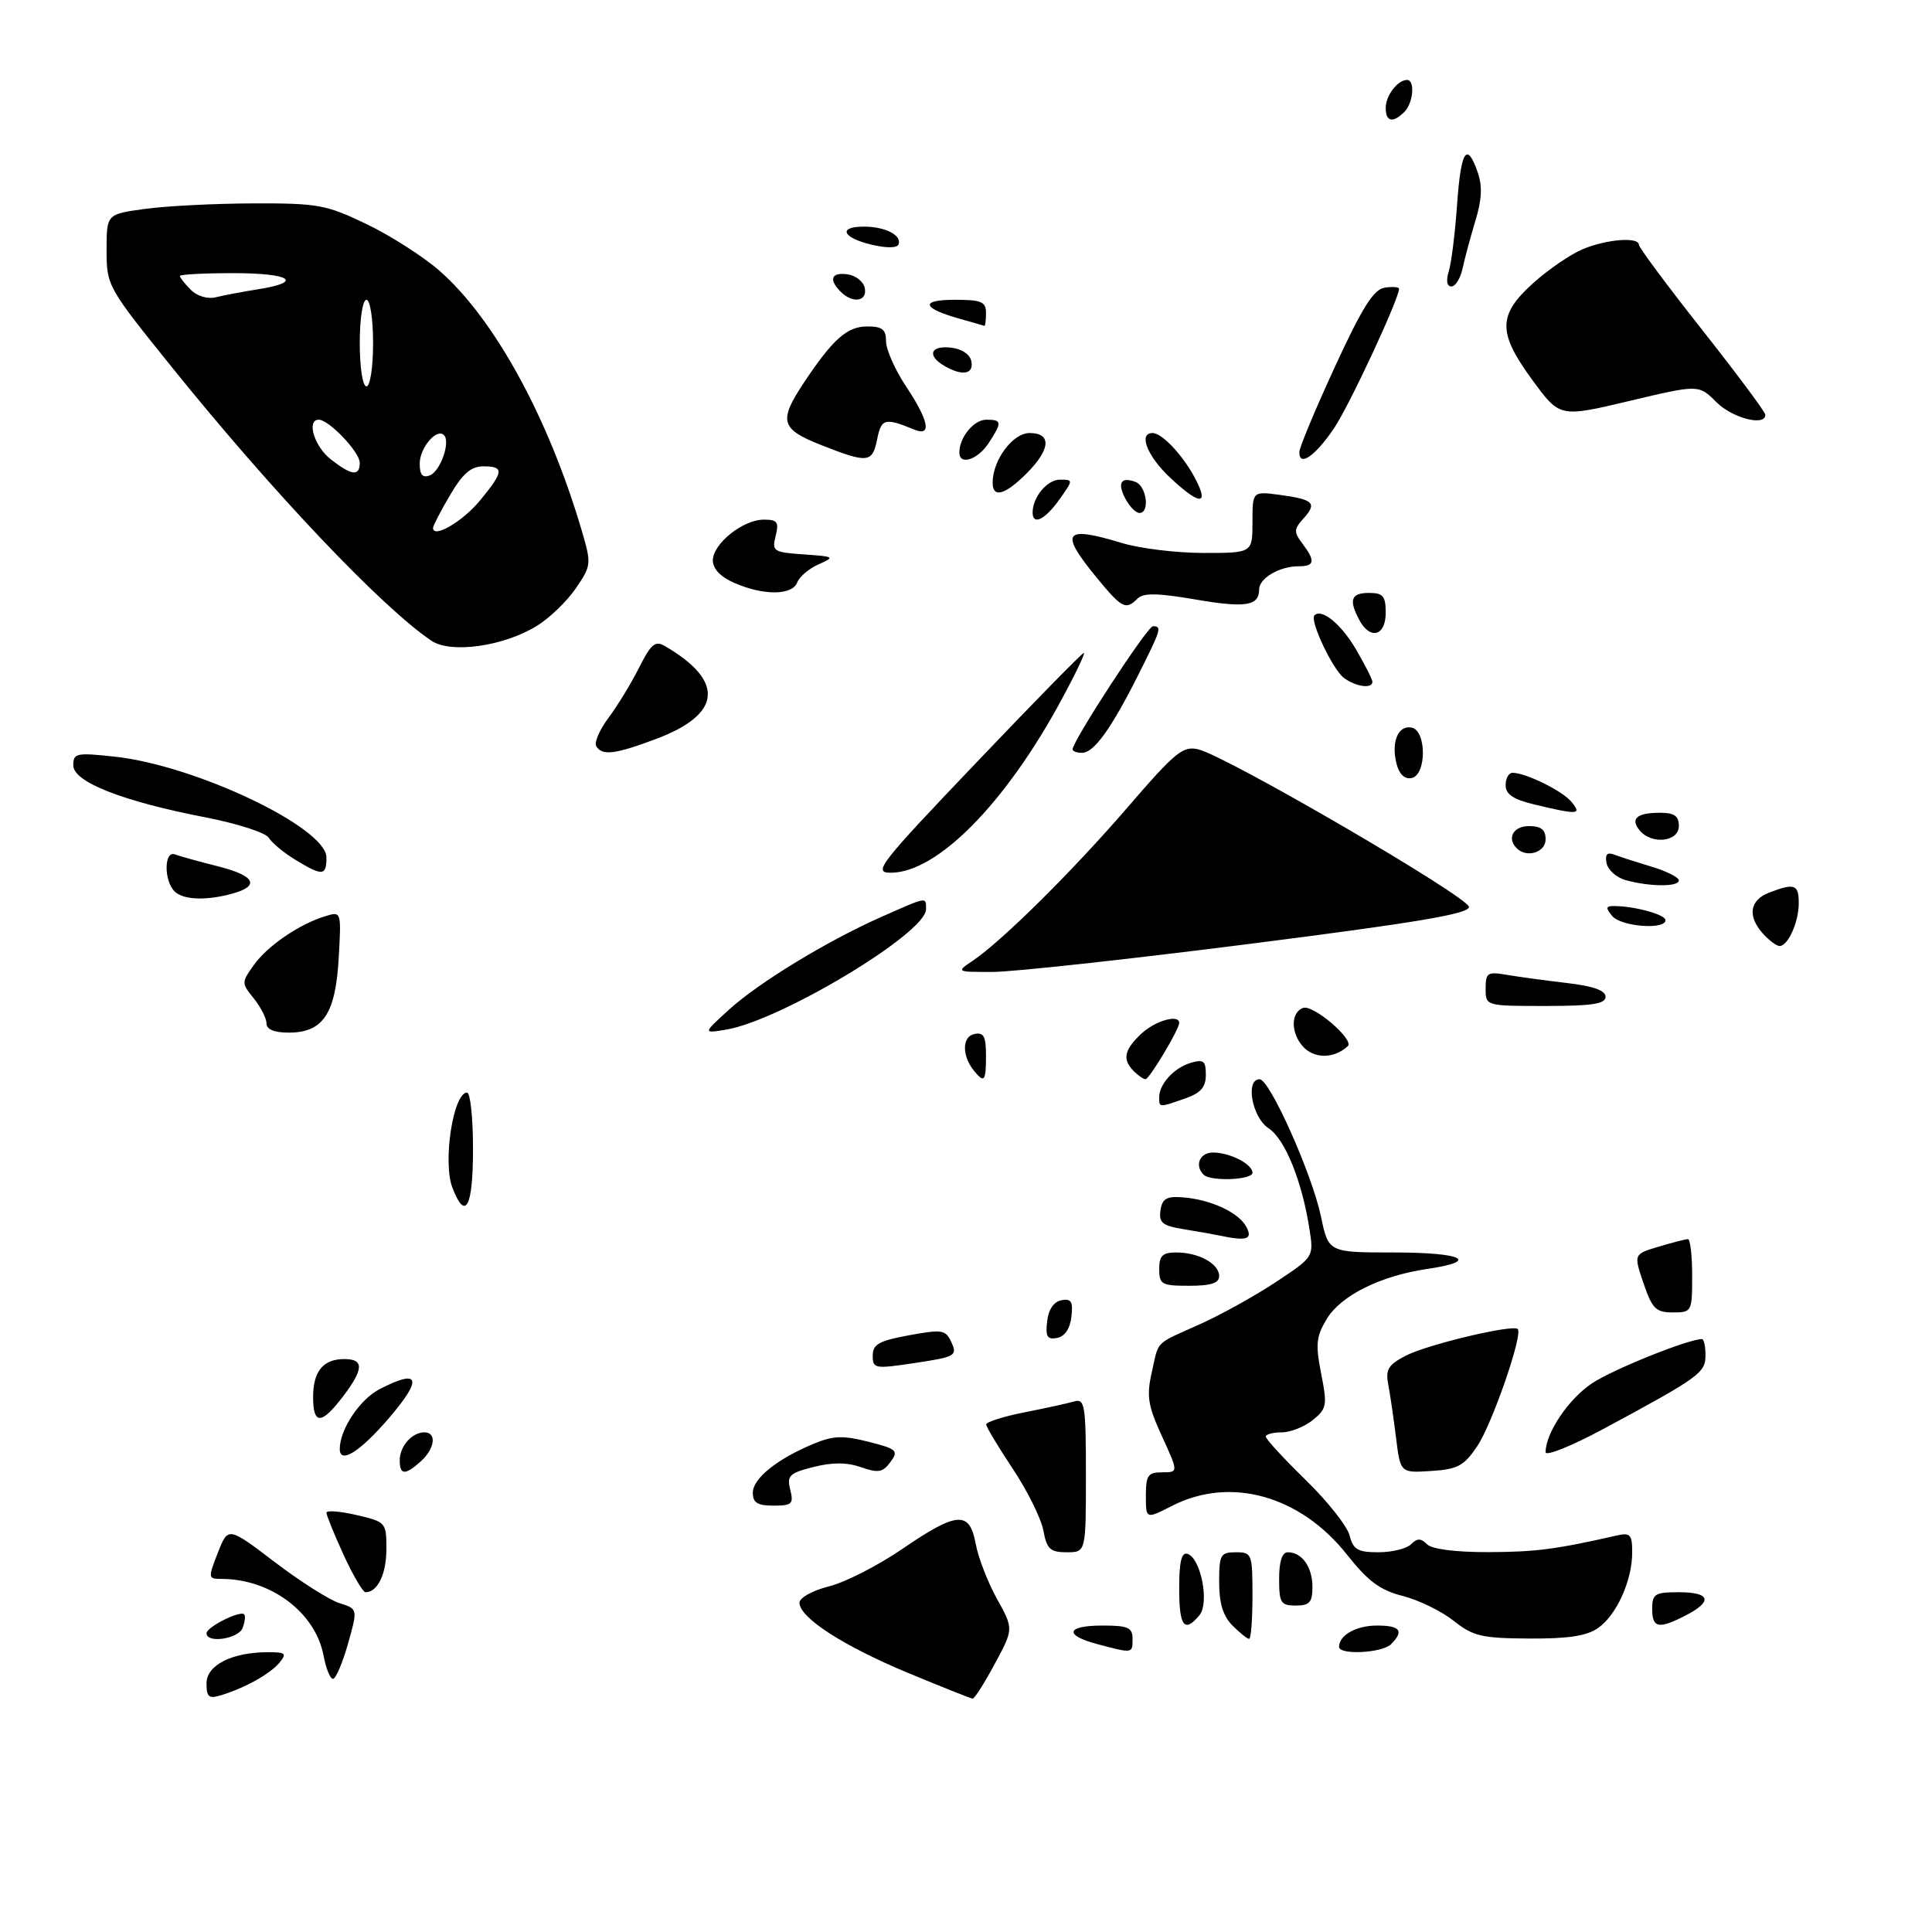 <?xml version="1.0" encoding="UTF-8" standalone="no"?>
<!DOCTYPE svg PUBLIC "-//W3C//DTD SVG 1.1//EN" "http://www.w3.org/Graphics/SVG/1.1/DTD/svg11.dtd" >
<svg xmlns="http://www.w3.org/2000/svg" xmlns:xlink="http://www.w3.org/1999/xlink" version="1.1" viewBox="0 0 290 290">
 <g >
 <path fill="currentColor"
d=" M 80.58 93.95 C 82.50 92.77 85.14 90.22 86.45 88.29 C 88.76 84.89 88.79 84.64 87.32 79.64 C 82.32 62.65 74.16 47.77 65.91 40.59 C 63.48 38.48 58.58 35.34 55.00 33.63 C 48.97 30.73 47.74 30.50 38.00 30.53 C 32.22 30.55 24.91 30.92 21.75 31.36 C 16.00 32.14 16.00 32.14 16.00 37.55 C 16.00 42.90 16.10 43.08 25.89 55.23 C 40.98 73.95 57.33 91.17 64.76 96.18 C 67.66 98.14 75.62 97.02 80.58 93.95 Z  M 31.00 252.67 C 31.00 249.93 34.84 248.00 40.27 248.00 C 42.86 248.00 43.08 248.20 41.95 249.57 C 40.54 251.26 36.84 253.33 33.25 254.44 C 31.34 255.03 31.00 254.77 31.00 252.67 Z  M 136.25 251.09 C 126.54 247.04 120.00 242.81 120.00 240.57 C 120.00 239.83 121.97 238.74 124.43 238.12 C 126.87 237.51 131.83 234.98 135.44 232.50 C 143.67 226.87 145.55 226.74 146.46 231.75 C 146.84 233.81 148.28 237.53 149.65 240.00 C 152.15 244.50 152.15 244.50 149.32 249.75 C 147.77 252.63 146.28 254.98 146.00 254.97 C 145.72 254.95 141.34 253.20 136.25 251.09 Z  M 48.57 248.53 C 47.35 242.03 40.65 237.00 33.21 237.00 C 31.23 237.00 31.21 236.87 32.70 233.07 C 34.24 229.15 34.24 229.15 41.21 234.45 C 45.04 237.37 49.42 240.15 50.94 240.63 C 53.71 241.50 53.71 241.50 52.23 246.75 C 51.41 249.64 50.40 252.00 49.98 252.00 C 49.56 252.00 48.93 250.44 48.57 248.53 Z  M 164.75 246.80 C 159.64 245.44 160.03 244.00 165.50 244.00 C 169.33 244.00 170.00 244.30 170.00 246.00 C 170.00 248.21 170.05 248.20 164.75 246.80 Z  M 201.00 247.20 C 201.00 245.44 203.57 244.00 206.70 244.00 C 210.18 244.00 210.79 244.81 208.80 246.80 C 207.47 248.13 201.00 248.46 201.00 247.20 Z  M 31.00 245.16 C 31.00 244.23 36.03 241.70 36.65 242.32 C 36.87 242.54 36.76 243.45 36.42 244.36 C 35.78 246.01 31.00 246.72 31.00 245.16 Z  M 185.00 244.00 C 183.59 242.59 183.00 240.67 183.00 237.50 C 183.00 233.37 183.20 233.00 185.50 233.00 C 187.91 233.00 188.00 233.23 188.00 239.50 C 188.00 243.07 187.78 246.00 187.50 246.00 C 187.22 246.00 186.10 245.10 185.00 244.00 Z  M 218.20 243.29 C 216.38 241.84 212.95 240.17 210.56 239.56 C 207.16 238.70 205.35 237.36 202.19 233.36 C 195.18 224.49 184.70 221.56 175.96 226.02 C 172.00 228.04 172.00 228.04 172.00 224.52 C 172.00 221.45 172.31 221.00 174.44 221.00 C 176.89 221.00 176.89 221.00 174.42 215.60 C 172.31 211.00 172.08 209.58 172.88 206.02 C 173.99 201.08 173.18 201.89 180.24 198.71 C 183.40 197.28 188.51 194.44 191.59 192.39 C 197.18 188.69 197.20 188.65 196.57 184.59 C 195.45 177.29 192.89 170.98 190.41 169.35 C 187.94 167.73 186.89 162.00 189.07 162.00 C 190.59 162.00 196.93 176.18 198.28 182.59 C 199.41 188.00 199.41 188.00 209.21 188.00 C 219.56 188.00 222.22 189.30 214.25 190.47 C 207.23 191.50 201.31 194.44 199.17 197.95 C 197.56 200.61 197.44 201.76 198.31 206.18 C 199.25 210.95 199.16 211.45 197.05 213.16 C 195.80 214.17 193.70 215.00 192.39 215.00 C 191.08 215.00 190.00 215.29 190.00 215.65 C 190.00 216.01 192.69 218.93 195.98 222.14 C 199.26 225.34 202.24 229.10 202.58 230.48 C 203.12 232.60 203.80 233.00 206.91 233.00 C 208.94 233.00 211.14 232.46 211.80 231.80 C 212.73 230.87 213.27 230.87 214.20 231.80 C 214.94 232.54 218.49 232.99 223.45 232.98 C 230.57 232.95 233.50 232.57 242.75 230.47 C 244.70 230.03 245.00 230.36 245.00 233.01 C 245.00 237.24 242.66 242.42 239.88 244.37 C 238.18 245.56 235.39 245.99 229.53 245.95 C 222.41 245.91 221.13 245.61 218.20 243.29 Z  M 177.00 238.42 C 177.00 234.40 177.35 232.95 178.25 233.24 C 180.26 233.90 181.57 240.61 180.04 242.45 C 177.78 245.17 177.00 244.14 177.00 238.42 Z  M 248.00 241.50 C 248.00 239.25 248.40 239.00 252.00 239.00 C 256.73 239.00 257.14 240.36 253.05 242.47 C 248.97 244.58 248.00 244.40 248.00 241.50 Z  M 192.00 237.00 C 192.00 234.38 192.45 233.00 193.30 233.00 C 195.43 233.00 197.00 235.21 197.00 238.20 C 197.00 240.52 196.57 241.00 194.50 241.00 C 192.25 241.00 192.00 240.60 192.00 237.00 Z  M 51.57 233.38 C 50.16 230.29 49.00 227.45 49.00 227.06 C 49.00 226.68 51.02 226.84 53.50 227.41 C 57.93 228.44 58.00 228.52 58.00 232.53 C 58.00 236.26 56.68 239.00 54.87 239.00 C 54.47 239.00 52.99 236.47 51.57 233.38 Z  M 156.61 229.72 C 156.27 227.92 154.21 223.76 152.02 220.47 C 149.84 217.19 148.04 214.19 148.03 213.82 C 148.01 213.45 150.59 212.63 153.75 212.00 C 156.91 211.38 160.29 210.64 161.25 210.36 C 162.84 209.91 163.00 210.89 163.00 221.43 C 163.00 233.00 163.00 233.00 160.11 233.00 C 157.64 233.00 157.13 232.53 156.61 229.72 Z  M 113.00 224.07 C 113.00 221.93 116.61 219.02 122.10 216.73 C 125.06 215.49 126.51 215.44 130.35 216.41 C 134.64 217.50 134.91 217.75 133.66 219.45 C 132.51 221.02 131.83 221.14 129.24 220.23 C 127.11 219.49 124.95 219.48 122.10 220.20 C 118.48 221.12 118.09 221.50 118.62 223.62 C 119.15 225.74 118.88 226.00 116.11 226.00 C 113.70 226.00 113.00 225.56 113.00 224.07 Z  M 60.00 219.20 C 60.00 217.09 61.84 215.00 63.70 215.00 C 65.59 215.00 65.29 217.43 63.17 219.35 C 60.82 221.47 60.00 221.44 60.00 219.20 Z  M 209.55 215.80 C 209.19 212.89 208.66 209.29 208.38 207.81 C 207.95 205.56 208.39 204.85 211.02 203.49 C 214.24 201.82 227.10 198.76 227.82 199.49 C 228.63 200.30 223.99 213.71 221.75 217.06 C 219.75 220.04 218.81 220.54 214.82 220.80 C 210.20 221.10 210.20 221.10 209.55 215.80 Z  M 51.00 217.49 C 51.00 214.57 54.01 210.05 56.97 208.52 C 63.00 205.40 63.50 206.89 58.41 212.83 C 54.06 217.91 51.00 219.84 51.00 217.49 Z  M 232.00 217.98 C 232.00 215.09 235.47 209.95 239.00 207.62 C 242.15 205.53 253.43 201.00 255.47 201.00 C 255.76 201.00 256.00 202.09 256.00 203.42 C 256.00 206.07 255.12 206.71 240.75 214.45 C 235.94 217.04 232.00 218.63 232.00 217.98 Z  M 47.00 209.70 C 47.00 205.83 48.51 204.00 51.70 204.00 C 54.67 204.00 54.61 205.52 51.45 209.66 C 48.23 213.88 47.00 213.89 47.00 209.70 Z  M 131.00 203.49 C 131.00 201.78 131.94 201.26 136.44 200.43 C 141.49 199.51 141.95 199.59 142.83 201.53 C 143.72 203.49 143.38 203.68 137.39 204.58 C 131.29 205.50 131.00 205.45 131.00 203.49 Z  M 157.18 198.35 C 157.38 196.56 158.17 195.39 159.32 195.17 C 160.80 194.89 161.09 195.37 160.82 197.65 C 160.62 199.44 159.83 200.61 158.68 200.83 C 157.20 201.11 156.91 200.63 157.18 198.35 Z  M 246.70 192.63 C 245.21 188.25 245.21 188.25 248.97 187.13 C 251.04 186.51 253.02 186.00 253.37 186.00 C 253.71 186.00 254.00 188.47 254.00 191.50 C 254.00 196.90 253.95 197.00 251.09 197.00 C 248.56 197.00 248.00 196.45 246.70 192.63 Z  M 174.00 190.50 C 174.00 188.48 174.50 188.00 176.57 188.00 C 179.92 188.00 183.00 189.69 183.00 191.54 C 183.00 192.60 181.79 193.00 178.50 193.00 C 174.37 193.00 174.00 192.80 174.00 190.50 Z  M 183.00 185.45 C 182.18 185.28 179.78 184.85 177.69 184.51 C 174.48 183.99 173.93 183.54 174.19 181.69 C 174.44 179.94 175.09 179.54 177.47 179.72 C 181.69 180.03 185.91 181.97 187.07 184.14 C 188.09 186.04 187.17 186.33 183.00 185.45 Z  M 67.90 178.25 C 66.43 174.39 68.04 164.00 70.11 164.00 C 70.60 164.00 71.00 167.82 71.00 172.50 C 71.00 181.25 69.86 183.38 67.90 178.25 Z  M 180.67 176.33 C 179.27 174.94 180.08 173.00 182.07 173.00 C 184.61 173.00 188.00 174.73 188.00 176.04 C 188.00 177.12 181.71 177.37 180.67 176.33 Z  M 174.00 164.69 C 174.00 162.71 176.23 160.28 178.75 159.53 C 180.66 158.97 181.00 159.24 181.00 161.33 C 181.00 163.21 180.24 164.07 177.85 164.90 C 173.93 166.27 174.00 166.27 174.00 164.69 Z  M 146.22 160.75 C 144.37 158.50 144.39 155.60 146.25 155.21 C 147.66 154.92 148.00 155.55 148.00 158.43 C 148.00 162.32 147.76 162.63 146.22 160.75 Z  M 170.20 160.80 C 168.44 159.04 168.72 157.61 171.31 155.17 C 173.41 153.21 177.00 152.18 177.00 153.55 C 177.00 154.51 172.53 161.98 171.95 161.99 C 171.65 162.00 170.86 161.46 170.20 160.80 Z  M 195.58 157.09 C 193.72 155.03 193.74 151.92 195.62 151.29 C 197.15 150.78 203.33 156.09 202.31 157.03 C 200.25 158.93 197.27 158.96 195.58 157.09 Z  M 40.00 153.61 C 40.00 152.85 39.14 151.17 38.10 149.87 C 36.23 147.57 36.23 147.48 38.12 144.83 C 40.16 141.97 44.96 138.69 48.87 137.51 C 51.23 136.79 51.24 136.82 50.84 143.82 C 50.37 152.19 48.48 155.00 43.35 155.00 C 41.16 155.00 40.00 154.52 40.00 153.61 Z  M 109.36 151.61 C 113.89 147.48 124.18 141.22 132.41 137.58 C 139.28 134.55 139.00 134.59 139.00 136.50 C 139.00 140.06 117.19 153.18 109.00 154.55 C 105.50 155.13 105.50 155.13 109.36 151.61 Z  M 223.00 148.39 C 223.00 145.99 223.27 145.82 226.25 146.34 C 228.04 146.64 232.09 147.19 235.25 147.56 C 239.16 148.02 241.00 148.67 241.00 149.62 C 241.00 150.69 239.00 151.00 232.00 151.00 C 223.00 151.00 223.00 151.00 223.00 148.39 Z  M 146.00 144.22 C 150.41 141.25 160.99 130.77 169.26 121.18 C 176.45 112.84 177.57 111.92 179.90 112.49 C 184.21 113.54 220.50 134.68 220.50 136.14 C 220.50 137.17 212.60 138.50 187.50 141.69 C 169.35 144.00 152.03 145.89 149.00 145.89 C 143.52 145.90 143.51 145.89 146.00 144.22 Z  M 264.65 140.17 C 262.26 137.53 262.62 135.10 265.57 133.98 C 269.38 132.52 270.00 132.75 270.00 135.57 C 270.00 138.40 268.39 142.00 267.12 142.00 C 266.67 142.00 265.57 141.18 264.65 140.17 Z  M 242.00 137.50 C 240.99 136.28 241.03 136.00 242.25 136.00 C 245.33 136.00 250.00 137.28 250.00 138.12 C 250.00 139.61 243.32 139.09 242.00 137.50 Z  M 26.20 133.80 C 24.58 132.18 24.62 127.64 26.25 128.25 C 26.94 128.51 29.87 129.32 32.77 130.05 C 38.26 131.44 39.07 132.97 34.93 134.12 C 31.01 135.22 27.49 135.09 26.20 133.80 Z  M 244.01 132.11 C 242.63 131.72 241.35 130.58 241.15 129.56 C 240.90 128.25 241.24 127.88 242.29 128.28 C 243.12 128.60 245.64 129.41 247.90 130.09 C 250.15 130.76 252.00 131.70 252.00 132.16 C 252.00 133.14 247.61 133.11 244.01 132.11 Z  M 44.34 129.06 C 42.60 128.00 40.80 126.51 40.34 125.75 C 39.88 124.98 35.56 123.60 30.75 122.67 C 18.34 120.26 11.00 117.37 11.00 114.88 C 11.00 113.05 11.46 112.95 17.25 113.58 C 29.42 114.91 49.00 124.24 49.00 128.71 C 49.00 131.49 48.40 131.54 44.34 129.06 Z  M 146.52 114.50 C 155.17 105.42 162.45 98.00 162.69 98.00 C 162.94 98.00 161.44 101.15 159.36 104.99 C 150.93 120.61 140.67 131.00 133.70 131.00 C 131.00 131.00 131.94 129.79 146.52 114.50 Z  M 227.67 127.33 C 226.15 125.82 227.15 124.00 229.50 124.00 C 231.33 124.00 232.00 124.53 232.00 126.00 C 232.00 127.95 229.16 128.83 227.67 127.33 Z  M 246.13 124.66 C 244.67 122.89 245.68 122.00 249.17 122.00 C 251.33 122.00 252.00 122.47 252.00 124.00 C 252.00 126.36 247.92 126.82 246.13 124.66 Z  M 230.25 120.74 C 227.14 119.99 226.00 119.22 226.00 117.86 C 226.00 116.84 226.46 116.00 227.03 116.00 C 229.01 116.00 234.51 118.70 235.87 120.35 C 237.49 122.30 236.92 122.34 230.25 120.74 Z  M 209.62 114.63 C 208.80 111.36 209.86 108.83 211.88 109.21 C 214.15 109.65 214.15 116.35 211.87 116.79 C 210.83 116.99 210.02 116.20 209.62 114.63 Z  M 89.50 112.01 C 89.17 111.46 89.99 109.55 91.33 107.76 C 92.67 105.97 94.74 102.58 95.92 100.23 C 97.70 96.68 98.35 96.13 99.78 96.96 C 108.84 102.24 108.37 107.22 98.45 110.93 C 92.28 113.24 90.41 113.47 89.50 112.01 Z  M 161.00 112.49 C 161.00 111.21 172.23 94.00 173.06 94.00 C 174.44 94.00 174.30 94.46 170.87 101.28 C 166.79 109.40 164.20 113.00 162.43 113.00 C 161.64 113.00 161.00 112.77 161.00 112.49 Z  M 201.72 101.75 C 200.02 100.47 196.55 93.11 197.30 92.37 C 198.39 91.28 201.29 93.65 203.53 97.46 C 204.89 99.78 206.00 101.97 206.00 102.34 C 206.00 103.43 203.50 103.09 201.72 101.75 Z  M 204.04 93.07 C 202.42 90.04 202.79 89.00 205.50 89.00 C 207.61 89.00 208.00 89.47 208.00 92.00 C 208.00 95.47 205.66 96.10 204.04 93.07 Z  M 164.57 86.65 C 158.98 79.83 159.69 78.87 168.41 81.51 C 171.11 82.33 176.62 83.00 180.66 83.00 C 188.00 83.00 188.00 83.00 188.00 78.37 C 188.00 73.74 188.00 73.74 192.08 74.28 C 197.18 74.97 197.74 75.52 195.67 77.81 C 194.21 79.43 194.19 79.86 195.48 81.57 C 197.48 84.22 197.35 85.00 194.93 85.00 C 192.06 85.00 189.00 86.79 189.00 88.48 C 189.00 90.96 186.95 91.28 179.35 89.97 C 173.73 89.01 171.62 88.98 170.75 89.85 C 168.98 91.62 168.40 91.32 164.57 86.65 Z  M 110.25 87.51 C 108.16 86.60 107.00 85.39 107.00 84.12 C 107.00 81.62 111.52 78.00 114.65 78.00 C 116.68 78.00 116.95 78.36 116.43 80.44 C 115.85 82.75 116.08 82.90 120.66 83.22 C 125.25 83.53 125.37 83.61 122.89 84.70 C 121.45 85.33 120.00 86.56 119.67 87.42 C 118.92 89.38 114.64 89.42 110.25 87.51 Z  M 155.00 76.93 C 155.00 74.62 157.18 72.00 159.10 72.00 C 161.12 72.00 161.12 72.02 159.00 75.00 C 156.85 78.02 155.00 78.91 155.00 76.93 Z  M 168.95 74.91 C 167.66 72.50 168.25 71.50 170.46 72.35 C 172.12 72.98 172.62 77.00 171.04 77.00 C 170.50 77.00 169.57 76.06 168.95 74.91 Z  M 175.57 71.63 C 172.18 68.43 170.85 65.00 173.00 65.00 C 174.46 65.00 177.65 68.43 179.47 71.95 C 181.54 75.94 180.01 75.82 175.57 71.63 Z  M 149.00 72.45 C 149.00 69.07 152.02 65.00 154.53 65.00 C 157.89 65.00 157.71 67.44 154.08 71.08 C 150.84 74.31 149.00 74.81 149.00 72.45 Z  M 123.25 66.80 C 117.18 64.41 116.84 63.21 120.64 57.48 C 125.00 50.92 127.15 49.00 130.17 49.00 C 132.44 49.00 133.00 49.45 133.00 51.25 C 133.01 52.49 134.35 55.52 136.00 58.00 C 139.43 63.16 139.90 65.58 137.25 64.49 C 132.82 62.67 132.29 62.81 131.67 65.92 C 130.95 69.50 130.28 69.57 123.25 66.80 Z  M 144.00 67.93 C 144.00 65.65 146.17 63.00 148.04 63.00 C 150.42 63.00 150.45 63.38 148.38 66.54 C 146.75 69.02 144.00 69.90 144.00 67.93 Z  M 195.04 67.83 C 195.07 67.10 197.48 61.33 200.40 55.00 C 204.51 46.09 206.19 43.43 207.85 43.18 C 209.03 43.00 210.00 43.08 210.00 43.34 C 210.00 44.87 202.54 60.88 200.24 64.29 C 197.40 68.49 194.97 70.15 195.04 67.83 Z  M 230.07 57.12 C 224.79 49.93 224.80 47.32 230.11 42.52 C 232.37 40.48 235.73 38.17 237.58 37.40 C 241.18 35.90 245.99 35.52 246.01 36.75 C 246.01 37.16 250.28 42.90 255.49 49.50 C 260.70 56.10 264.97 61.84 264.98 62.25 C 265.02 64.05 260.04 62.77 257.63 60.36 C 254.99 57.71 254.99 57.71 244.56 60.19 C 234.14 62.66 234.14 62.66 230.07 57.12 Z  M 141.75 54.92 C 139.10 53.37 139.66 51.83 142.74 52.18 C 144.39 52.37 145.61 53.19 145.81 54.25 C 146.18 56.19 144.43 56.48 141.75 54.92 Z  M 144.00 47.83 C 138.38 46.25 138.07 45.00 143.30 45.00 C 147.33 45.00 148.00 45.28 148.00 47.00 C 148.00 48.10 147.89 48.96 147.75 48.91 C 147.61 48.86 145.93 48.37 144.00 47.83 Z  M 126.20 43.80 C 124.34 41.94 124.78 40.83 127.24 41.18 C 128.47 41.36 129.63 42.29 129.81 43.25 C 130.20 45.26 127.99 45.59 126.20 43.80 Z  M 217.46 40.75 C 217.85 39.51 218.41 35.01 218.71 30.75 C 219.29 22.55 220.17 21.17 221.81 25.87 C 222.53 27.94 222.43 29.98 221.47 33.12 C 220.74 35.53 219.87 38.74 219.55 40.25 C 219.23 41.76 218.47 43.00 217.86 43.00 C 217.19 43.00 217.03 42.14 217.46 40.75 Z  M 130.75 36.71 C 126.38 35.65 125.76 33.99 129.75 34.02 C 132.91 34.03 135.42 35.34 134.87 36.69 C 134.65 37.25 133.03 37.26 130.75 36.71 Z  M 208.00 16.20 C 208.00 14.35 209.79 12.00 211.20 12.00 C 212.43 12.00 212.15 15.45 210.80 16.80 C 209.08 18.52 208.00 18.28 208.00 16.20 Z  M 65.00 79.24 C 65.00 78.93 66.14 76.72 67.54 74.34 C 69.45 71.09 70.70 70.00 72.54 70.00 C 75.72 70.00 75.64 70.77 72.03 75.15 C 69.44 78.29 65.00 80.88 65.00 79.24 Z  M 63.00 69.59 C 63.00 67.21 65.55 64.22 66.64 65.31 C 67.66 66.33 66.10 70.75 64.51 71.36 C 63.43 71.77 63.00 71.27 63.00 69.59 Z  M 49.63 68.93 C 47.16 66.98 45.97 63.00 47.85 63.00 C 49.37 63.00 54.00 67.86 54.00 69.45 C 54.00 71.55 52.78 71.40 49.63 68.93 Z  M 54.00 51.50 C 54.00 47.83 54.44 45.00 55.00 45.00 C 55.56 45.00 56.00 47.83 56.00 51.50 C 56.00 55.17 55.56 58.00 55.00 58.00 C 54.44 58.00 54.00 55.17 54.00 51.50 Z  M 28.64 43.50 C 27.74 42.60 27.00 41.66 27.00 41.43 C 27.00 41.19 30.60 41.00 35.00 41.00 C 43.61 41.00 45.66 42.32 38.75 43.42 C 36.41 43.79 33.55 44.33 32.39 44.62 C 31.17 44.93 29.60 44.46 28.64 43.50 Z "/>
</g>
</svg>